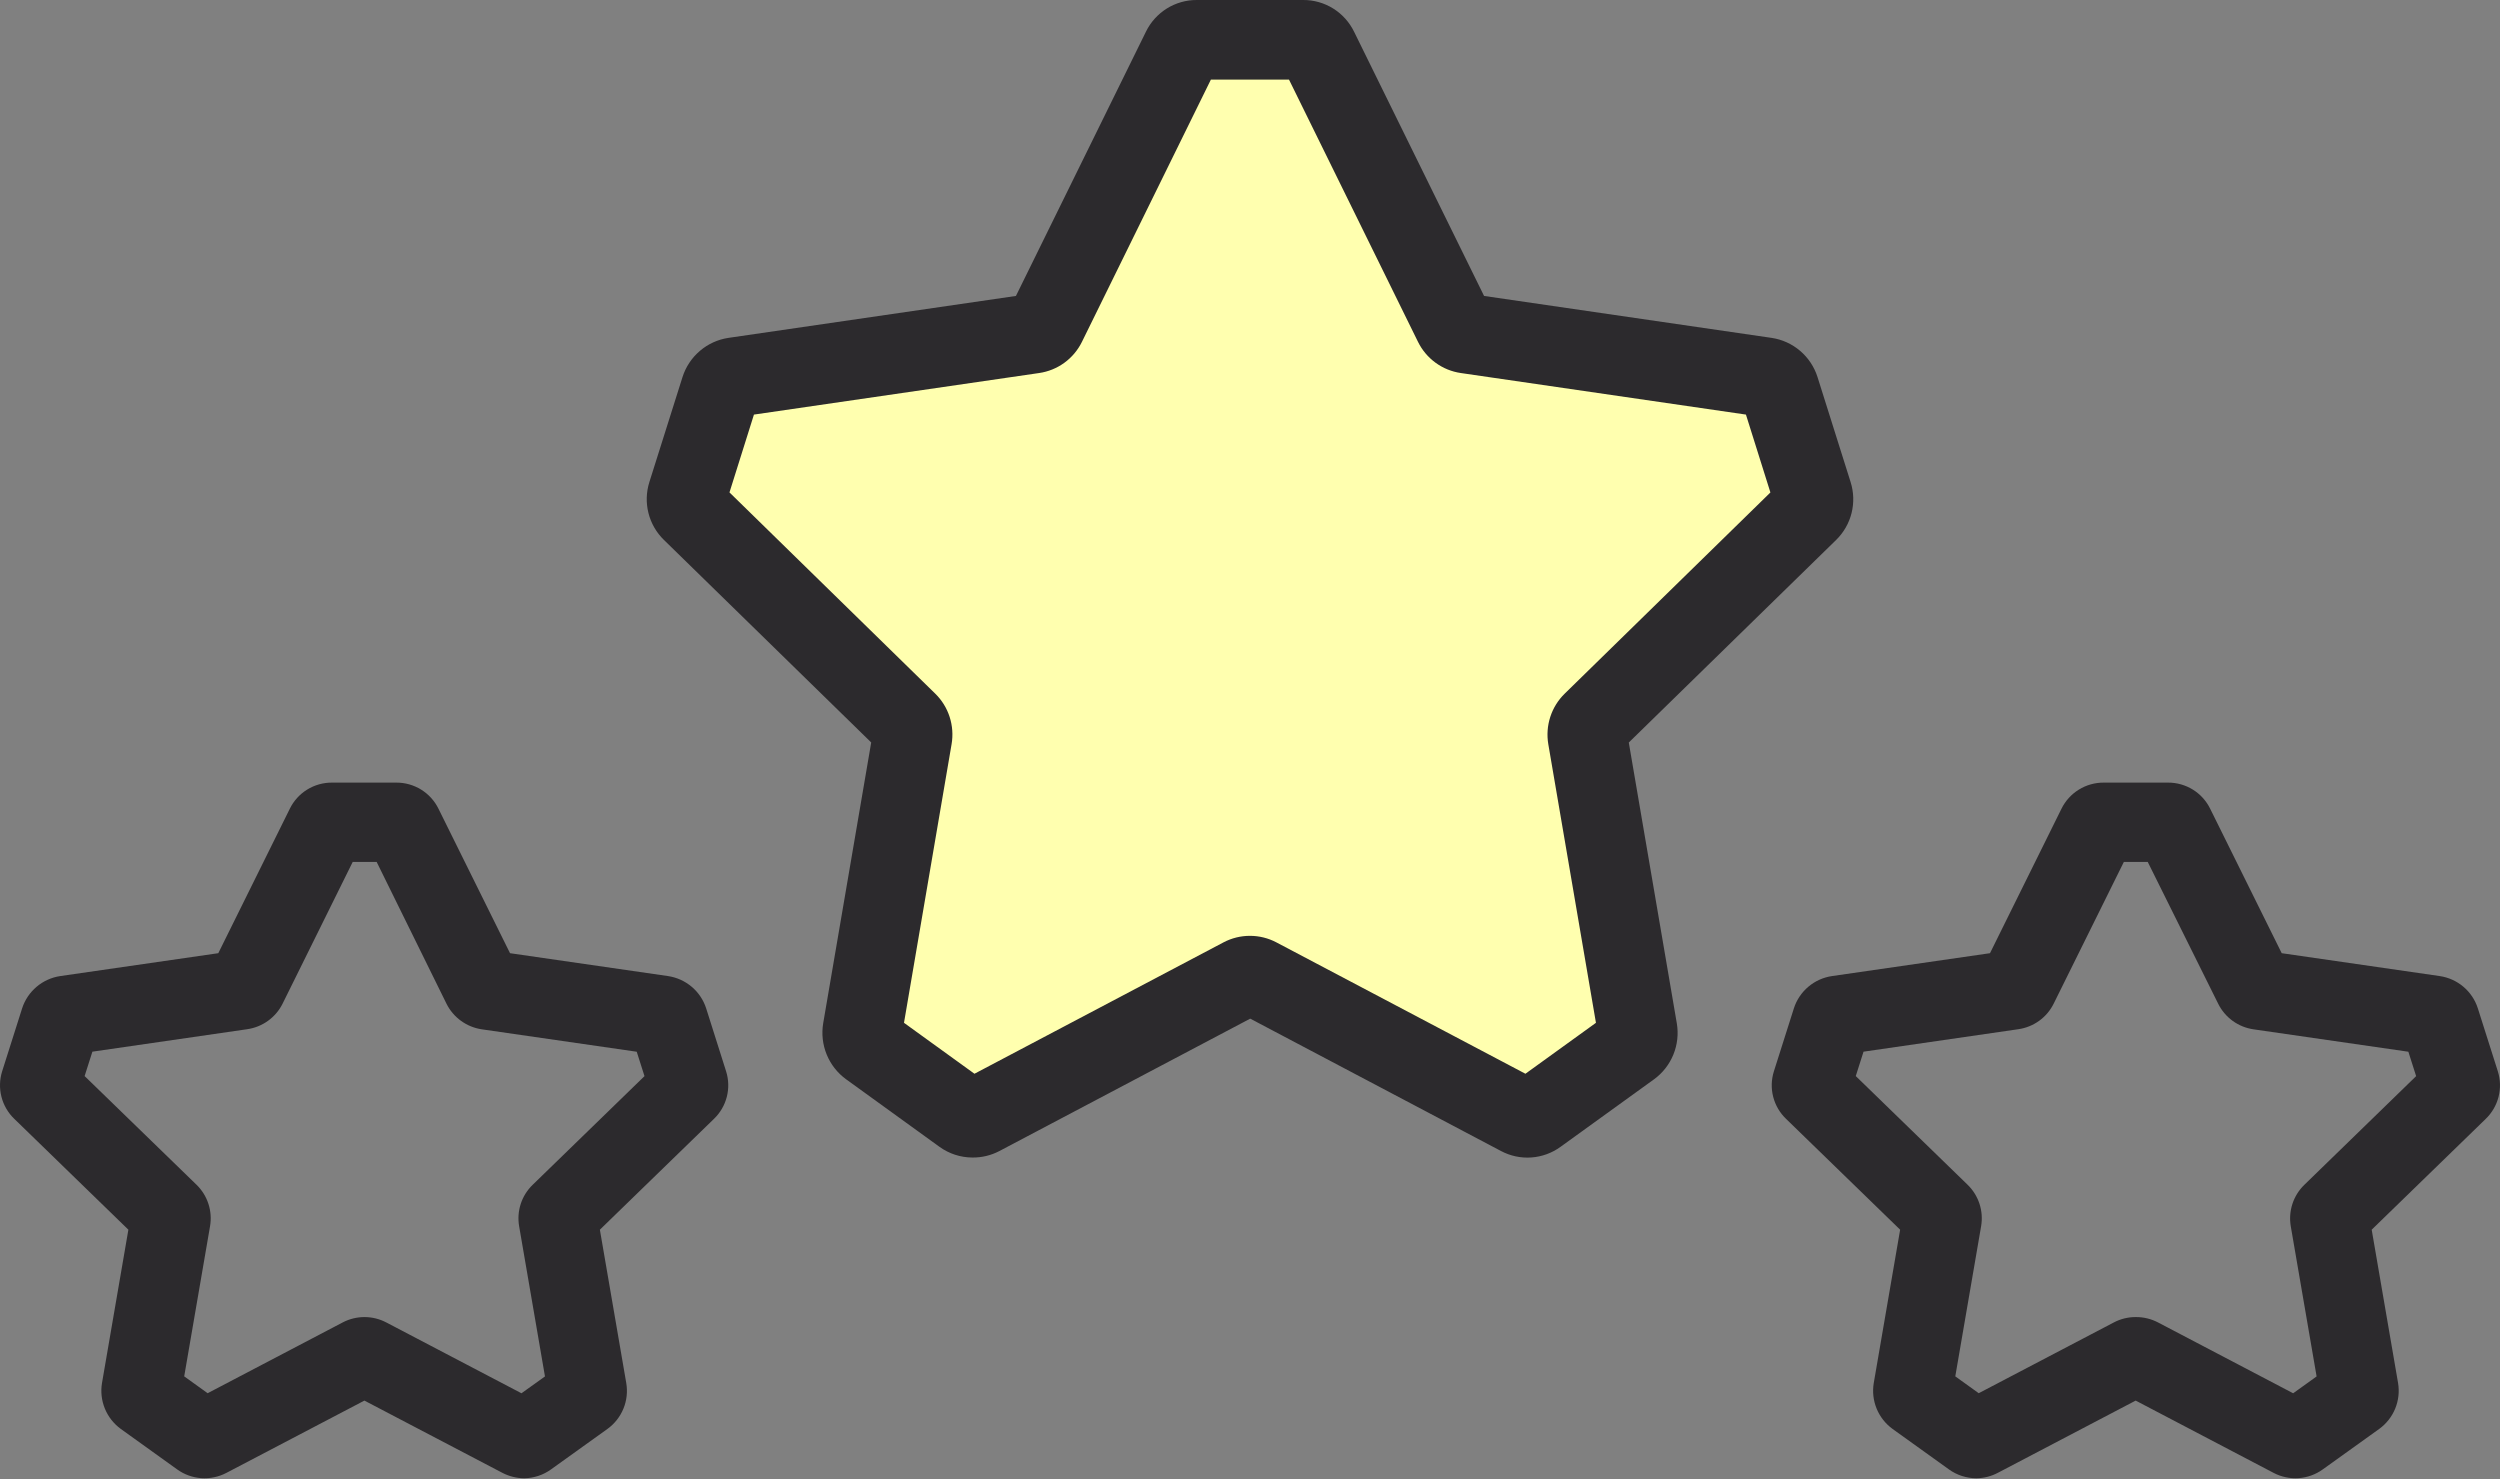 <svg viewBox="0 0 338 200" fill="none" xmlns="http://www.w3.org/2000/svg">
<rect x="0" y="0" width="338" height="200" fill="#808080" stroke="none"/>
<path d="M162 3.5L141 45.5L98.5 50.5L94 70.5L123 101.5L116.5 139L130 150L169 132.5L206.5 150L222 139L214.5 116L218 95L244.5 66L239 55.5L231 50.5L195 41L175 7L162 3.5Z" fill="#FFFFAF"/>
<path d="M131.483 156.498C129.873 156.496 128.304 155.985 127 155.037L114.38 145.91C113.217 145.062 112.312 143.905 111.767 142.57C111.222 141.235 111.059 139.774 111.295 138.35L117.787 100.379L89.76 72.996C88.74 72.002 88.016 70.743 87.67 69.359C87.323 67.976 87.368 66.523 87.799 65.163L92.274 50.982C92.712 49.605 93.526 48.378 94.624 47.441C95.722 46.503 97.059 45.894 98.485 45.68L137.354 40.012L154.929 4.29C155.557 2.998 156.536 1.91 157.753 1.151C158.971 0.392 160.376 -0.007 161.809 8.45908e-05H176.191C177.624 -0.007 179.03 0.392 180.247 1.151C181.464 1.91 182.443 2.998 183.072 4.29L200.646 40.012L239.516 45.68C240.941 45.891 242.279 46.499 243.377 47.435C244.475 48.37 245.289 49.597 245.727 50.974L250.201 65.171C250.632 66.531 250.677 67.984 250.331 69.368C249.985 70.751 249.261 72.011 248.241 73.005L220.213 100.388L226.706 138.359C226.946 139.781 226.785 141.243 226.241 142.578C225.698 143.914 224.793 145.071 223.629 145.918L210.992 155.046C209.838 155.888 208.47 156.388 207.046 156.49C205.622 156.591 204.199 156.289 202.937 155.618L169.029 137.72L135.122 155.618C134 156.208 132.749 156.51 131.483 156.498ZM168.988 126.526C170.232 126.523 171.459 126.825 172.561 127.406L206.237 145.171L215.772 138.284L209.33 100.612C209.121 99.38 209.213 98.116 209.597 96.928C209.982 95.74 210.648 94.664 211.538 93.791L239.359 66.582L236.051 56.052L197.504 50.434C196.27 50.256 195.099 49.778 194.09 49.044C193.082 48.31 192.266 47.34 191.714 46.219L174.273 10.762H163.712L146.278 46.219C145.727 47.341 144.912 48.311 143.903 49.046C142.895 49.78 141.723 50.257 140.489 50.434L101.933 56.052L98.625 66.574L126.454 93.791C127.344 94.664 128.009 95.741 128.392 96.929C128.775 98.117 128.865 99.381 128.654 100.612L122.22 138.284L131.747 145.171L165.423 127.406C166.523 126.826 167.746 126.524 168.988 126.526Z" fill="#2C2A2D"/>
<path d="M267.201 199.861C265.866 199.859 264.566 199.438 263.486 198.656L255.88 193.196C254.919 192.498 254.171 191.548 253.721 190.451C253.271 189.354 253.136 188.154 253.332 186.984L256.898 166.255L241.489 151.284C240.636 150.47 240.029 149.435 239.736 148.295C239.443 147.154 239.477 145.955 239.834 144.833L242.532 136.329C242.895 135.195 243.57 134.185 244.48 133.413C245.389 132.642 246.498 132.14 247.679 131.965L269.047 128.872L278.712 109.339C279.235 108.277 280.047 107.383 281.055 106.759C282.063 106.134 283.227 105.805 284.414 105.809H293.12C294.306 105.804 295.469 106.132 296.477 106.757C297.484 107.381 298.294 108.277 298.814 109.339L308.488 128.872L329.855 131.965C331.036 132.139 332.144 132.639 333.054 133.409C333.964 134.179 334.639 135.188 335.002 136.321L337.708 144.842C338.062 145.964 338.095 147.162 337.802 148.302C337.51 149.442 336.904 150.477 336.053 151.292L320.653 166.255L324.219 186.984C324.415 188.154 324.279 189.355 323.827 190.453C323.376 191.55 322.626 192.5 321.662 193.196L314.049 198.656C313.093 199.349 311.96 199.761 310.781 199.844C309.602 199.927 308.423 199.678 307.379 199.127L288.742 189.36L270.106 199.127C269.211 199.6 268.215 199.852 267.201 199.861ZM288.8 178.068C289.832 178.066 290.849 178.315 291.763 178.793L310.035 188.37L313.205 186.094L309.712 165.793C309.54 164.782 309.616 163.744 309.934 162.768C310.253 161.793 310.804 160.909 311.541 160.193L326.661 145.493L325.61 142.194L304.681 139.166C303.661 139.02 302.693 138.628 301.859 138.024C301.026 137.421 300.352 136.624 299.898 135.702L290.373 116.532H287.145L277.661 135.686C277.207 136.607 276.534 137.405 275.701 138.009C274.867 138.612 273.898 139.004 272.878 139.15L251.95 142.186L250.899 145.485L266.018 160.176C266.756 160.893 267.309 161.778 267.627 162.756C267.946 163.733 268.021 164.772 267.847 165.785L264.355 186.085L267.524 188.362L285.805 178.785C286.716 178.309 287.73 178.062 288.759 178.068H288.8Z" fill="#2C2A2D"/>
<path d="M70.891 199.861C69.856 199.857 68.838 199.605 67.921 199.127L49.267 189.36L30.623 199.127C29.578 199.678 28.4 199.926 27.221 199.845C26.043 199.763 24.91 199.355 23.953 198.665L16.339 193.196C15.378 192.498 14.63 191.548 14.18 190.451C13.73 189.354 13.595 188.154 13.79 186.984L17.357 166.255L1.948 151.284C1.096 150.469 0.49 149.434 0.197 148.294C-0.095 147.154 -0.062 145.956 0.293 144.833L2.991 136.329C3.356 135.196 4.032 134.188 4.941 133.417C5.85 132.646 6.958 132.143 8.138 131.965L29.514 128.872L39.18 109.347C39.699 108.282 40.51 107.384 41.519 106.758C42.527 106.132 43.693 105.803 44.881 105.809H53.579C54.766 105.803 55.931 106.132 56.94 106.756C57.948 107.381 58.76 108.276 59.281 109.339L68.955 128.872L90.323 131.965C91.502 132.142 92.609 132.643 93.519 133.412C94.428 134.182 95.104 135.189 95.47 136.321L98.168 144.842C98.523 145.962 98.556 147.16 98.263 148.299C97.971 149.437 97.364 150.471 96.513 151.284L81.103 166.255L84.67 186.984C84.87 188.154 84.737 189.355 84.286 190.453C83.835 191.551 83.086 192.501 82.121 193.196L74.508 198.656C73.456 199.42 72.193 199.84 70.891 199.861ZM49.267 178.068C50.303 178.066 51.324 178.318 52.239 178.802L70.502 188.37L73.68 186.094L70.188 165.793C70.012 164.783 70.086 163.744 70.403 162.768C70.72 161.792 71.271 160.908 72.009 160.193L87.136 145.493L86.085 142.194L65.156 139.167C64.136 139.018 63.168 138.625 62.333 138.022C61.499 137.418 60.823 136.622 60.365 135.702L50.923 116.532H47.687L38.211 135.686C37.755 136.607 37.08 137.404 36.245 138.008C35.41 138.611 34.441 139.003 33.42 139.15L12.491 142.186L11.44 145.485L26.568 160.176C27.307 160.894 27.859 161.781 28.178 162.76C28.497 163.738 28.572 164.779 28.397 165.793L24.904 186.085L28.074 188.362L46.346 178.785C47.248 178.316 48.25 178.07 49.267 178.068Z" fill="#2C2A2D"/>
</svg>

